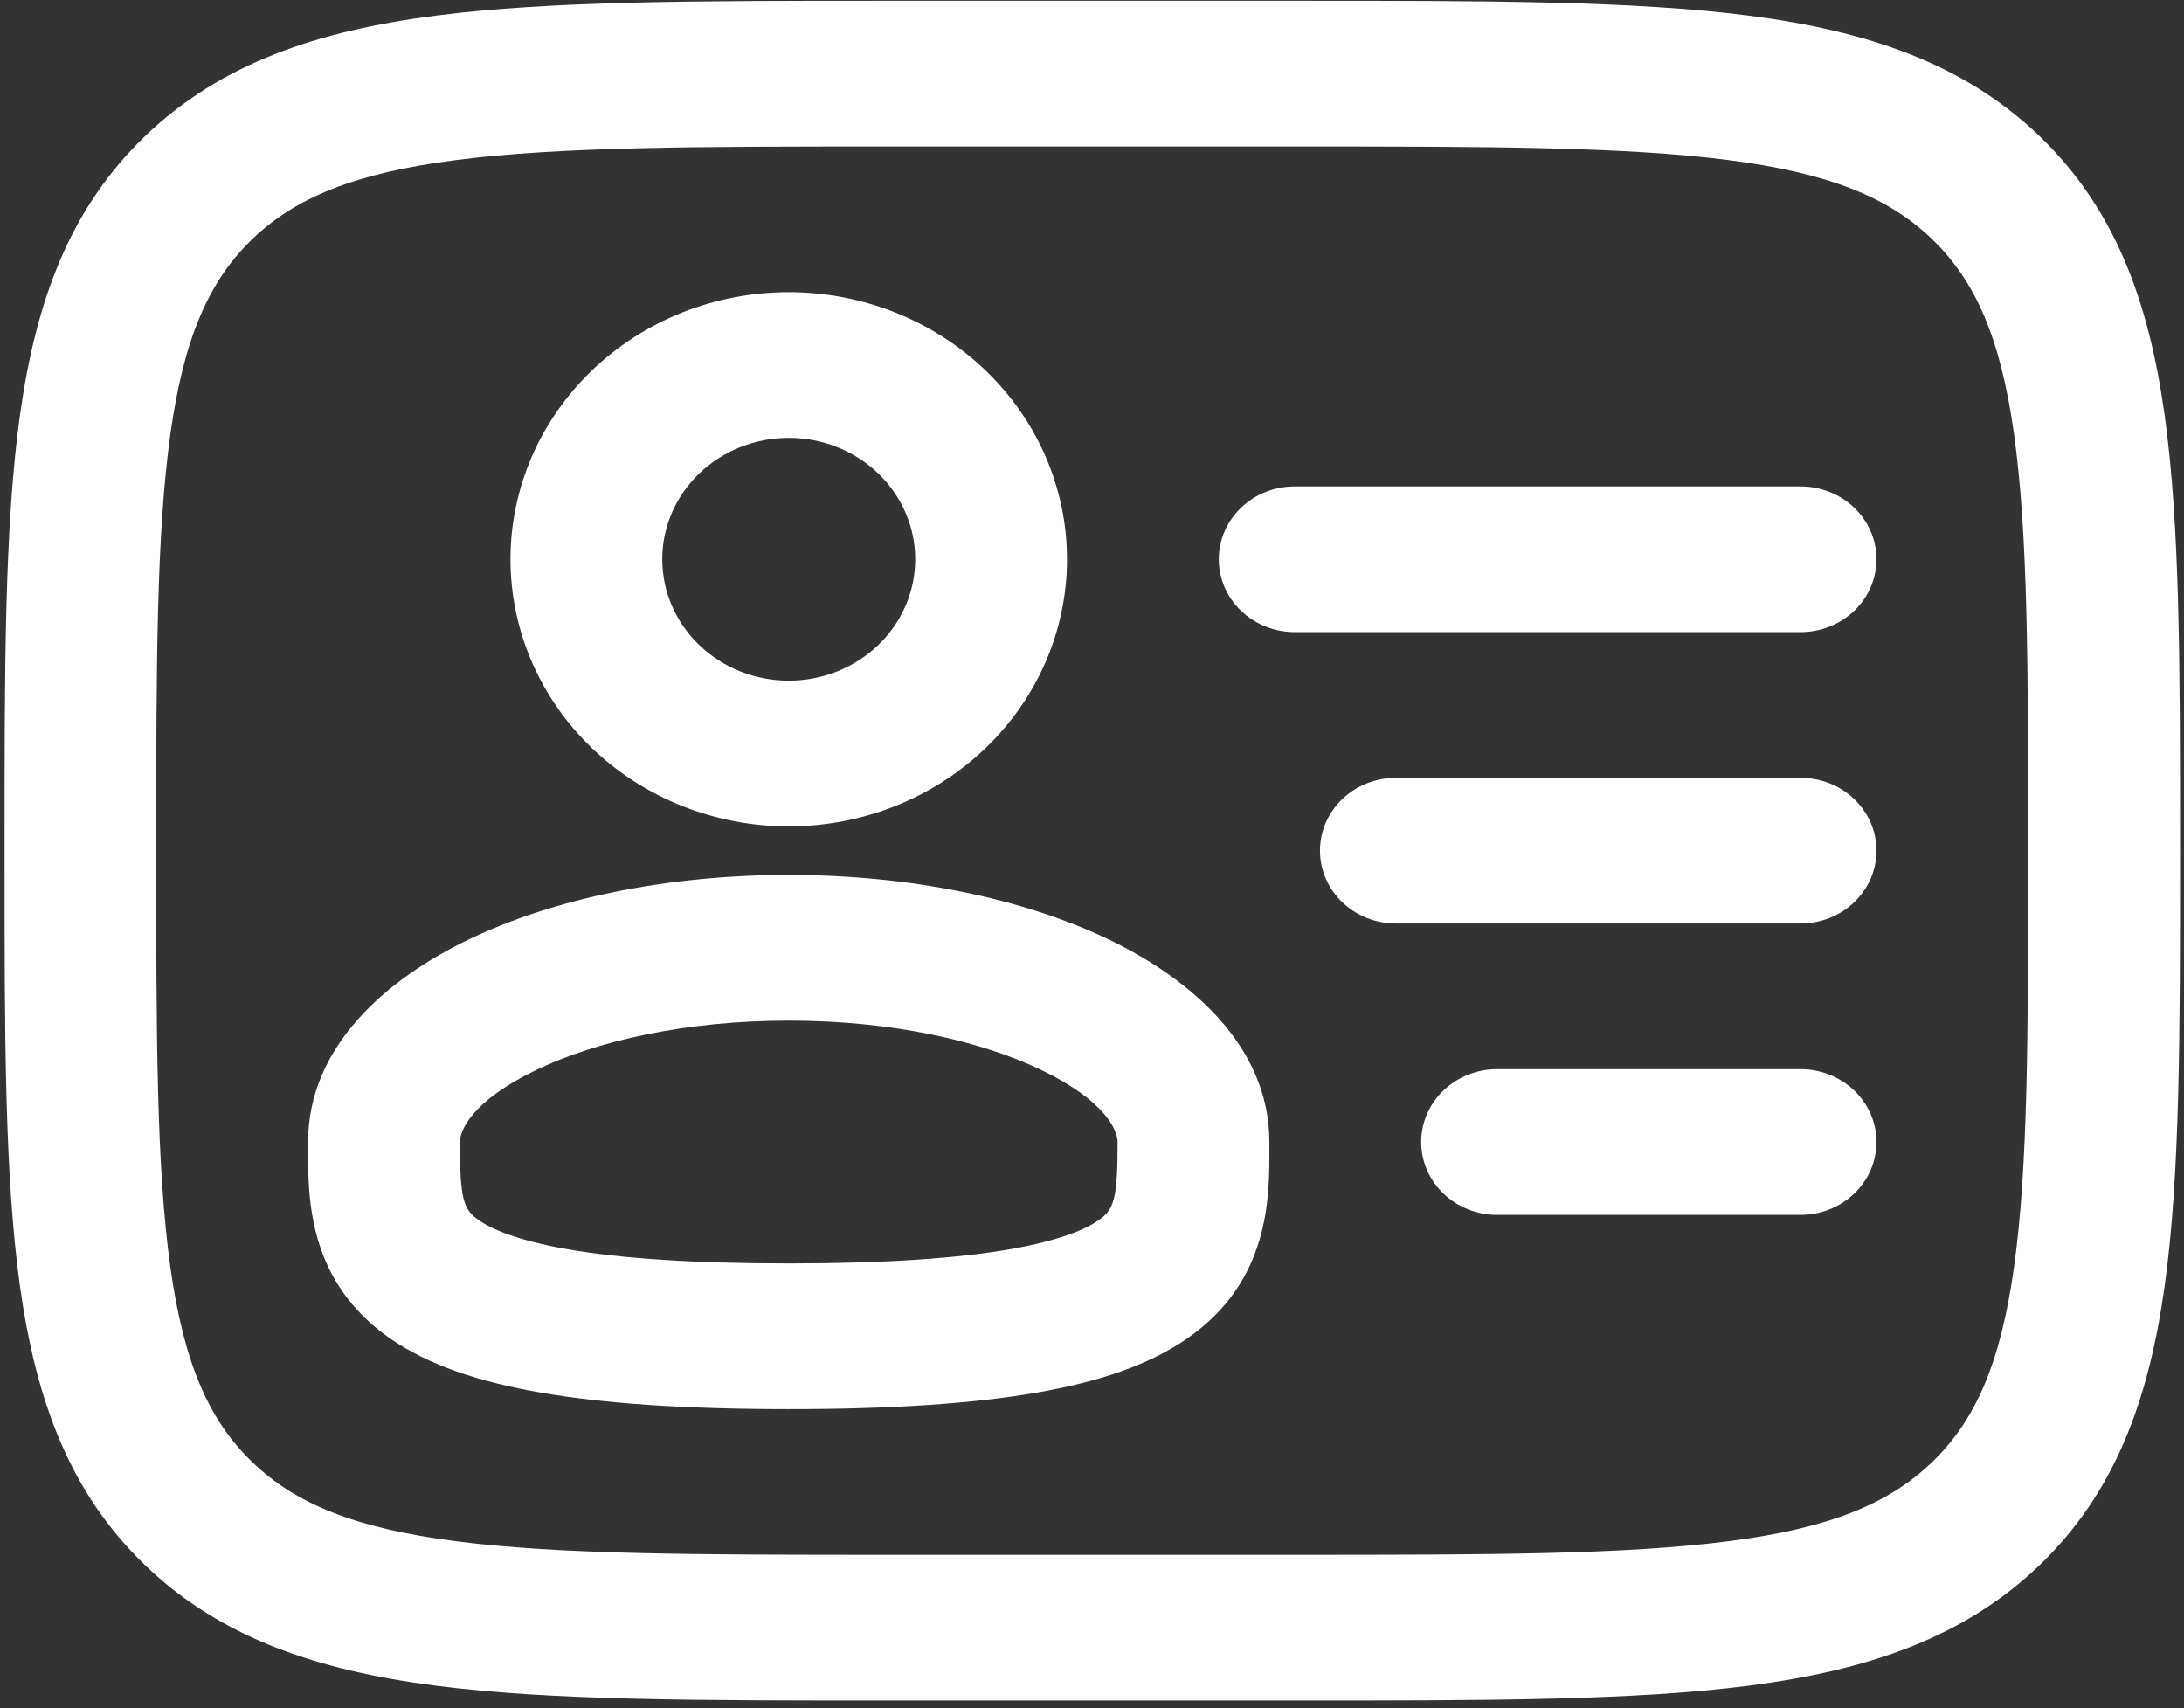 <svg width="257" height="201" viewBox="0 0 257 201" fill="none" xmlns="http://www.w3.org/2000/svg">
<rect x="0" y="0" width="257" height="201" fill="#333333" stroke="none"/>
<path fill-rule="evenodd" clip-rule="evenodd" d="M92.814 34.378C88.514 34.378 84.256 35.191 80.283 36.77C76.311 38.35 72.701 40.665 69.66 43.583C66.62 46.502 64.208 49.966 62.562 53.779C60.917 57.593 60.07 61.679 60.07 65.807C60.07 69.934 60.917 74.021 62.562 77.834C64.208 81.647 66.62 85.112 69.66 88.03C72.701 90.948 76.311 93.263 80.283 94.843C84.256 96.422 88.514 97.235 92.814 97.235C101.498 97.235 109.827 93.924 115.968 88.03C122.108 82.136 125.558 74.142 125.558 65.807C125.558 57.471 122.108 49.477 115.968 43.583C109.827 37.689 101.498 34.378 92.814 34.378ZM77.93 65.807C77.93 62.018 79.499 58.384 82.29 55.705C85.081 53.026 88.867 51.521 92.814 51.521C96.761 51.521 100.547 53.026 103.338 55.705C106.13 58.384 107.698 62.018 107.698 65.807C107.698 69.596 106.13 73.229 103.338 75.908C100.547 78.587 96.761 80.092 92.814 80.092C88.867 80.092 85.081 78.587 82.29 75.908C79.499 73.229 77.93 69.596 77.93 65.807ZM92.814 102.95C78.573 102.95 65.249 105.692 55.14 110.55C45.579 115.144 36.256 123.075 36.256 134.378V135.098C36.232 140.927 36.208 150.755 45.901 157.487C50.401 160.607 56.343 162.607 63.702 163.875C71.12 165.155 80.633 165.807 92.814 165.807C104.995 165.807 114.509 165.155 121.927 163.875C129.285 162.607 135.227 160.607 139.728 157.475C149.42 150.744 149.396 140.927 149.372 135.087V134.378C149.372 123.064 140.049 115.144 130.488 110.55C120.379 105.704 107.055 102.95 92.814 102.95ZM54.116 134.378C54.116 133.064 55.462 129.567 63.13 125.887C70.274 122.458 80.752 120.092 92.814 120.092C104.876 120.092 115.366 122.458 122.498 125.887C130.166 129.567 131.512 133.064 131.512 134.378C131.512 141.281 131.047 142.344 129.249 143.601C127.797 144.607 124.808 145.955 118.771 147.007C112.794 148.035 104.447 148.664 92.814 148.664C81.181 148.664 72.834 148.035 66.857 147.007C60.82 145.955 57.831 144.607 56.379 143.601C54.569 142.344 54.116 141.281 54.116 134.378Z" fill="white"/>
<path d="M211.884 108.664C214.252 108.664 216.524 107.761 218.198 106.153C219.873 104.546 220.814 102.365 220.814 100.092C220.814 97.819 219.873 95.639 218.198 94.031C216.524 92.424 214.252 91.521 211.884 91.521H164.256C161.887 91.521 159.616 92.424 157.941 94.031C156.267 95.639 155.326 97.819 155.326 100.092C155.326 102.365 156.267 104.546 157.941 106.153C159.616 107.761 161.887 108.664 164.256 108.664H211.884ZM220.814 65.806C220.814 68.08 219.873 70.26 218.198 71.867C216.524 73.475 214.252 74.378 211.884 74.378H152.349C149.98 74.378 147.709 73.475 146.034 71.867C144.36 70.26 143.419 68.08 143.419 65.806C143.419 63.533 144.36 61.353 146.034 59.746C147.709 58.138 149.98 57.235 152.349 57.235H211.884C214.252 57.235 216.524 58.138 218.198 59.746C219.873 61.353 220.814 63.533 220.814 65.806ZM211.884 142.949C214.252 142.949 216.524 142.046 218.198 140.439C219.873 138.831 220.814 136.651 220.814 134.378C220.814 132.105 219.873 129.924 218.198 128.317C216.524 126.71 214.252 125.806 211.884 125.806H176.163C173.794 125.806 171.523 126.71 169.848 128.317C168.174 129.924 167.233 132.105 167.233 134.378C167.233 136.651 168.174 138.831 169.848 140.439C171.523 142.046 173.794 142.949 176.163 142.949H211.884Z" fill="white"/>
<path fill-rule="evenodd" clip-rule="evenodd" d="M104.054 0.092H153.016C174.901 0.092 192.237 0.092 205.799 1.841C219.754 3.647 231.054 7.441 239.972 15.989C248.879 24.549 252.832 35.395 254.713 48.789C256.535 61.818 256.535 78.447 256.535 99.452V100.732C256.535 121.738 256.535 138.378 254.713 151.395C252.832 164.789 248.879 175.635 239.972 184.195C231.054 192.744 219.754 196.538 205.799 198.344C192.225 200.092 174.901 200.092 153.016 200.092H104.054C82.169 200.092 64.833 200.092 51.27 198.344C37.316 196.538 26.016 192.744 17.098 184.195C8.191 175.635 4.238 164.789 2.357 151.395C0.535 138.367 0.535 121.738 0.535 100.732V99.452C0.535 78.447 0.535 61.806 2.357 48.789C4.238 35.395 8.191 24.549 17.098 15.989C26.016 7.441 37.316 3.647 51.27 1.841C64.844 0.092 82.169 0.092 104.054 0.092ZM53.64 18.835C41.662 20.378 34.755 23.281 29.707 28.115C24.682 32.949 21.658 39.578 20.05 51.075C18.407 62.824 18.383 78.298 18.383 100.092C18.383 121.887 18.407 137.361 20.05 149.121C21.658 160.607 24.682 167.235 29.719 172.069C34.755 176.904 41.662 179.807 53.64 181.349C65.88 182.927 82.002 182.949 104.709 182.949H152.337C175.044 182.949 191.177 182.927 203.418 181.349C215.384 179.807 222.29 176.904 227.327 172.069C232.364 167.235 235.388 160.607 236.996 149.109C238.639 137.361 238.663 121.887 238.663 100.092C238.663 78.298 238.639 62.824 236.996 51.064C235.388 39.578 232.364 32.949 227.327 28.115C222.29 23.281 215.384 20.378 203.406 18.835C191.177 17.258 175.044 17.235 152.337 17.235H104.709C82.002 17.235 65.892 17.258 53.64 18.835Z" fill="white"/>
</svg>
